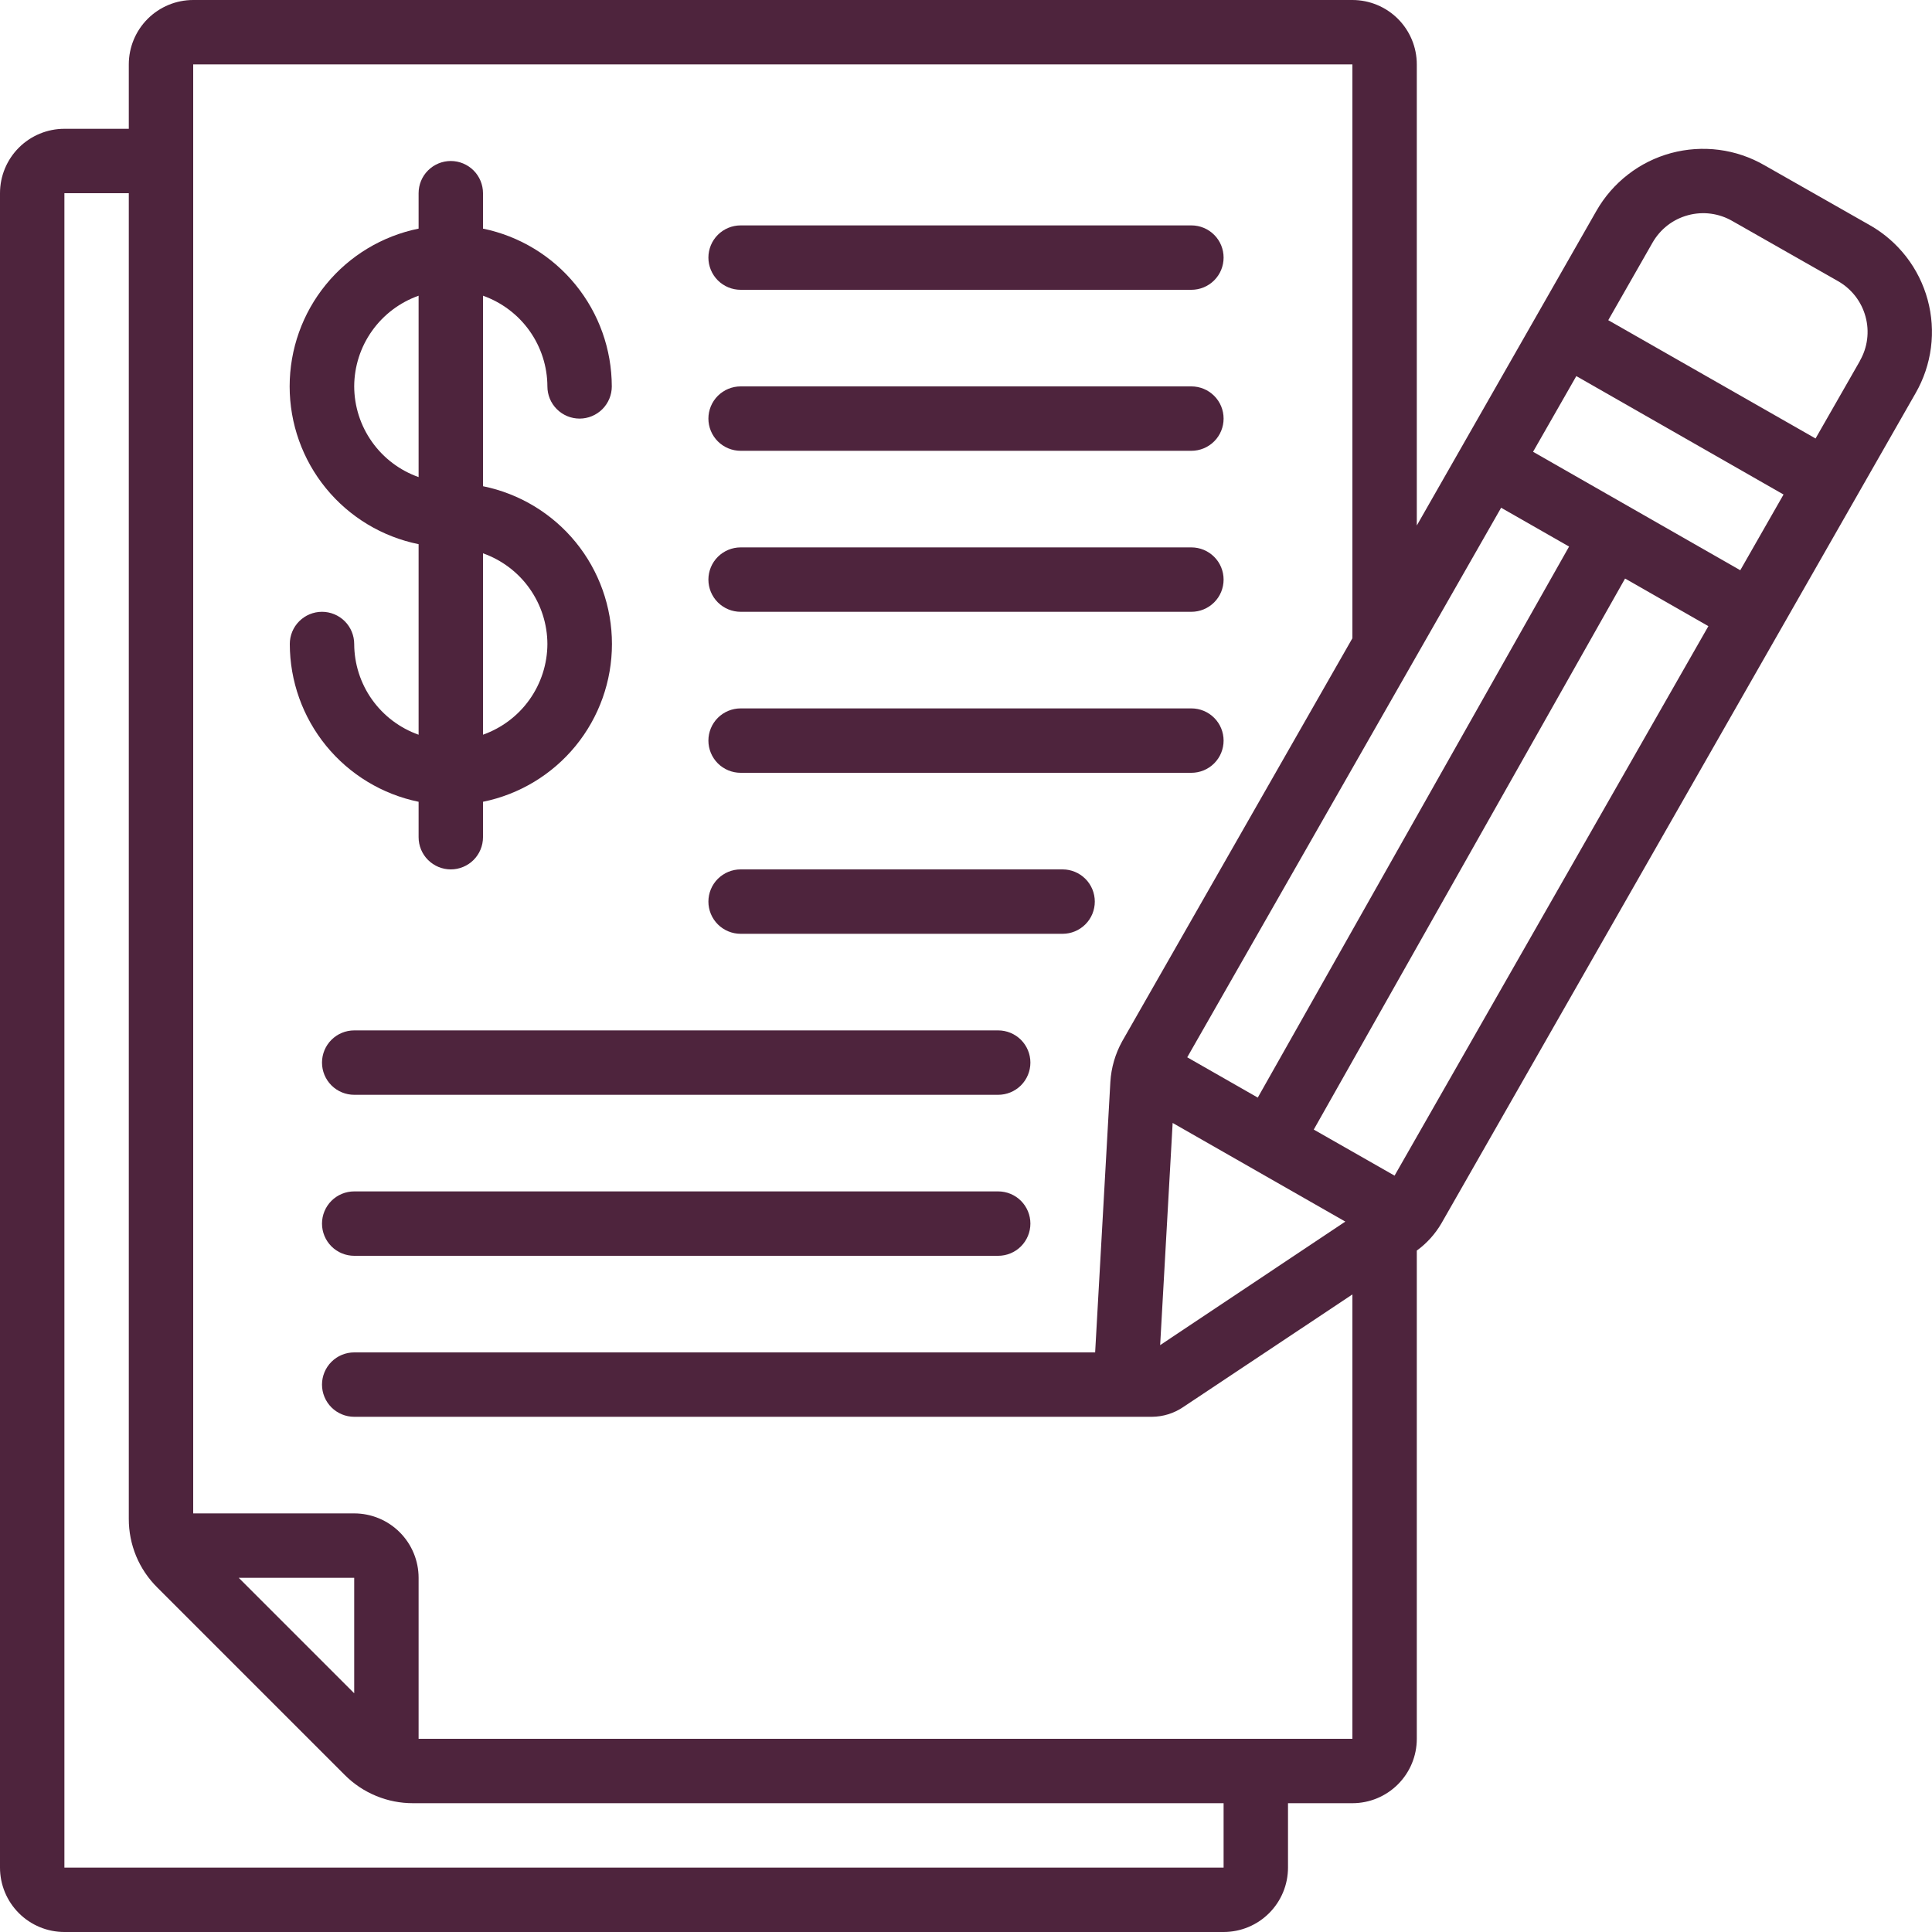 <svg width="51" height="51" viewBox="0 0 51 51" fill="none" xmlns="http://www.w3.org/2000/svg">
<g clip-path="url(#clip0_335_1201)">
<path d="M1.7 51H32.3C32.751 51 33.183 50.821 33.502 50.502C33.821 50.183 34 49.751 34 49.3V47.6H35.7C36.151 47.6 36.583 47.421 36.902 47.102C37.221 46.783 37.4 46.351 37.4 45.9V33.012C37.665 32.82 37.886 32.574 38.051 32.291L50.566 10.38C50.779 10.01 50.917 9.602 50.972 9.178C51.027 8.754 50.997 8.324 50.885 7.912C50.773 7.5 50.581 7.114 50.319 6.776C50.057 6.439 49.732 6.156 49.36 5.945L46.58 4.364C46.21 4.15 45.801 4.011 45.378 3.956C44.954 3.901 44.524 3.93 44.111 4.041C43.699 4.153 43.312 4.345 42.975 4.607C42.637 4.868 42.354 5.194 42.142 5.565L37.4 13.872V1.7C37.4 1.249 37.221 0.817 36.902 0.498C36.583 0.179 36.151 0 35.7 0L5.1 0C4.649 0 4.217 0.179 3.898 0.498C3.579 0.817 3.4 1.249 3.4 1.7V3.4H1.7C1.249 3.4 0.817 3.579 0.498 3.898C0.179 4.217 0 4.649 0 5.1L0 49.3C0 49.751 0.179 50.183 0.498 50.502C0.817 50.821 1.249 51 1.7 51ZM40.469 11.926L41.611 9.928L47.081 13.054L45.939 15.053L40.469 11.926ZM41.42 14.428L33.202 28.974L31.34 27.91L39.626 13.403L41.42 14.428ZM30.625 35.508L30.955 29.643L35.513 32.247L30.625 35.508ZM36.813 31.034L34.68 29.818L42.898 15.272L45.097 16.529L36.813 31.034ZM43.621 6.408C43.722 6.231 43.856 6.075 44.017 5.95C44.178 5.825 44.363 5.734 44.559 5.681C44.756 5.628 44.961 5.614 45.163 5.641C45.365 5.668 45.56 5.735 45.736 5.838L48.52 7.422C48.696 7.522 48.851 7.657 48.976 7.817C49.1 7.977 49.192 8.161 49.245 8.357C49.299 8.553 49.313 8.757 49.287 8.959C49.261 9.16 49.195 9.354 49.093 9.53V9.535L47.926 11.575L42.454 8.452L43.621 6.408ZM5.1 1.7H35.7V16.848L29.622 27.489C29.441 27.817 29.334 28.182 29.311 28.557L28.909 35.7H9.35C9.125 35.7 8.908 35.79 8.749 35.949C8.59 36.108 8.5 36.325 8.5 36.55C8.5 36.775 8.59 36.992 8.749 37.151C8.908 37.31 9.125 37.4 9.35 37.4H30.409C30.702 37.398 30.988 37.309 31.231 37.145L35.7 34.17V45.9H11.05V41.65C11.05 41.199 10.871 40.767 10.552 40.448C10.233 40.129 9.801 39.95 9.35 39.95H5.1V1.7ZM9.35 44.698L6.302 41.65H9.35V44.698ZM1.7 5.1H3.4V40.094C3.399 40.431 3.465 40.764 3.593 41.075C3.722 41.386 3.912 41.668 4.151 41.905L9.098 46.852C9.334 47.09 9.616 47.279 9.927 47.407C10.237 47.536 10.57 47.601 10.905 47.6H32.3V49.3H1.7V5.1Z" fill="#4E243D"/>
<path d="M9.35 17C9.35 16.775 9.26 16.558 9.101 16.399C8.941 16.24 8.725 16.15 8.5 16.15C8.274 16.15 8.058 16.24 7.899 16.399C7.739 16.558 7.65 16.775 7.65 17C7.651 17.979 7.99 18.928 8.609 19.687C9.229 20.446 10.091 20.968 11.05 21.165V22.1C11.05 22.325 11.139 22.542 11.299 22.701C11.458 22.86 11.674 22.95 11.9 22.95C12.125 22.95 12.341 22.86 12.501 22.701C12.66 22.542 12.75 22.325 12.75 22.1V21.165C13.71 20.97 14.574 20.449 15.195 19.69C15.815 18.931 16.154 17.98 16.154 17C16.154 16.02 15.815 15.069 15.195 14.31C14.574 13.551 13.71 13.03 12.75 12.835V7.806C13.245 7.982 13.675 8.306 13.979 8.734C14.283 9.162 14.448 9.674 14.45 10.2C14.45 10.425 14.539 10.642 14.699 10.801C14.858 10.96 15.074 11.05 15.3 11.05C15.525 11.05 15.741 10.96 15.901 10.801C16.06 10.642 16.15 10.425 16.15 10.2C16.148 9.221 15.81 8.272 15.19 7.513C14.571 6.754 13.709 6.232 12.75 6.035V5.1C12.75 4.875 12.66 4.658 12.501 4.499C12.341 4.34 12.125 4.25 11.9 4.25C11.674 4.25 11.458 4.34 11.299 4.499C11.139 4.658 11.05 4.875 11.05 5.1V6.035C10.089 6.23 9.225 6.751 8.605 7.51C7.984 8.269 7.646 9.22 7.646 10.2C7.646 11.18 7.984 12.131 8.605 12.89C9.225 13.649 10.089 14.17 11.05 14.365V19.395C10.554 19.219 10.125 18.895 9.82 18.466C9.516 18.038 9.352 17.526 9.35 17ZM14.45 17C14.448 17.526 14.283 18.038 13.979 18.466C13.675 18.895 13.245 19.218 12.75 19.394V14.606C13.245 14.782 13.675 15.105 13.979 15.534C14.283 15.963 14.448 16.474 14.45 17ZM9.35 10.2C9.352 9.674 9.516 9.162 9.821 8.734C10.125 8.306 10.554 7.982 11.05 7.806V12.594C10.554 12.418 10.125 12.095 9.821 11.666C9.516 11.238 9.352 10.726 9.35 10.2Z" fill="#4E243D"/>
<path d="M19.55 7.65H31.45C31.676 7.65 31.892 7.56 32.051 7.401C32.211 7.242 32.3 7.025 32.3 6.8C32.3 6.575 32.211 6.358 32.051 6.199C31.892 6.04 31.676 5.95 31.45 5.95H19.55C19.325 5.95 19.109 6.04 18.949 6.199C18.79 6.358 18.7 6.575 18.7 6.8C18.7 7.025 18.79 7.242 18.949 7.401C19.109 7.56 19.325 7.65 19.55 7.65Z" fill="#4E243D"/>
<path d="M19.55 11.9H31.45C31.676 11.9 31.892 11.81 32.051 11.651C32.211 11.492 32.3 11.275 32.3 11.05C32.3 10.825 32.211 10.608 32.051 10.449C31.892 10.29 31.676 10.2 31.45 10.2H19.55C19.325 10.2 19.109 10.29 18.949 10.449C18.79 10.608 18.7 10.825 18.7 11.05C18.7 11.275 18.79 11.492 18.949 11.651C19.109 11.81 19.325 11.9 19.55 11.9Z" fill="#4E243D"/>
<path d="M19.55 16.15H31.45C31.676 16.15 31.892 16.06 32.051 15.901C32.211 15.742 32.3 15.525 32.3 15.3C32.3 15.075 32.211 14.858 32.051 14.699C31.892 14.54 31.676 14.45 31.45 14.45H19.55C19.325 14.45 19.109 14.54 18.949 14.699C18.79 14.858 18.7 15.075 18.7 15.3C18.7 15.525 18.79 15.742 18.949 15.901C19.109 16.06 19.325 16.15 19.55 16.15Z" fill="#4E243D"/>
<path d="M19.55 20.4H31.45C31.676 20.4 31.892 20.31 32.051 20.151C32.211 19.992 32.3 19.775 32.3 19.55C32.3 19.325 32.211 19.108 32.051 18.949C31.892 18.79 31.676 18.7 31.45 18.7H19.55C19.325 18.7 19.109 18.79 18.949 18.949C18.79 19.108 18.7 19.325 18.7 19.55C18.7 19.775 18.79 19.992 18.949 20.151C19.109 20.31 19.325 20.4 19.55 20.4Z" fill="#4E243D"/>
<path d="M19.55 24.65H28.05C28.276 24.65 28.492 24.56 28.651 24.401C28.811 24.242 28.9 24.025 28.9 23.8C28.9 23.575 28.811 23.358 28.651 23.199C28.492 23.04 28.276 22.95 28.05 22.95H19.55C19.325 22.95 19.109 23.04 18.949 23.199C18.79 23.358 18.7 23.575 18.7 23.8C18.7 24.025 18.79 24.242 18.949 24.401C19.109 24.56 19.325 24.65 19.55 24.65Z" fill="#4E243D"/>
<path d="M26.35 27.2H9.35C9.125 27.2 8.908 27.29 8.749 27.449C8.59 27.608 8.5 27.825 8.5 28.05C8.5 28.275 8.59 28.492 8.749 28.651C8.908 28.81 9.125 28.9 9.35 28.9H26.35C26.575 28.9 26.792 28.81 26.951 28.651C27.11 28.492 27.2 28.275 27.2 28.05C27.2 27.825 27.11 27.608 26.951 27.449C26.792 27.29 26.575 27.2 26.35 27.2Z" fill="#4E243D"/>
<path d="M26.35 31.45H9.35C9.125 31.45 8.908 31.54 8.749 31.699C8.59 31.858 8.5 32.075 8.5 32.3C8.5 32.525 8.59 32.742 8.749 32.901C8.908 33.06 9.125 33.15 9.35 33.15H26.35C26.575 33.15 26.792 33.06 26.951 32.901C27.11 32.742 27.2 32.525 27.2 32.3C27.2 32.075 27.11 31.858 26.951 31.699C26.792 31.54 26.575 31.45 26.35 31.45Z" fill="#4E243D"/>
</g>
<defs>
<clipPath id="clip0_335_1201">
<rect width="51" height="51" fill="white"/>
</clipPath>
</defs>
</svg>
